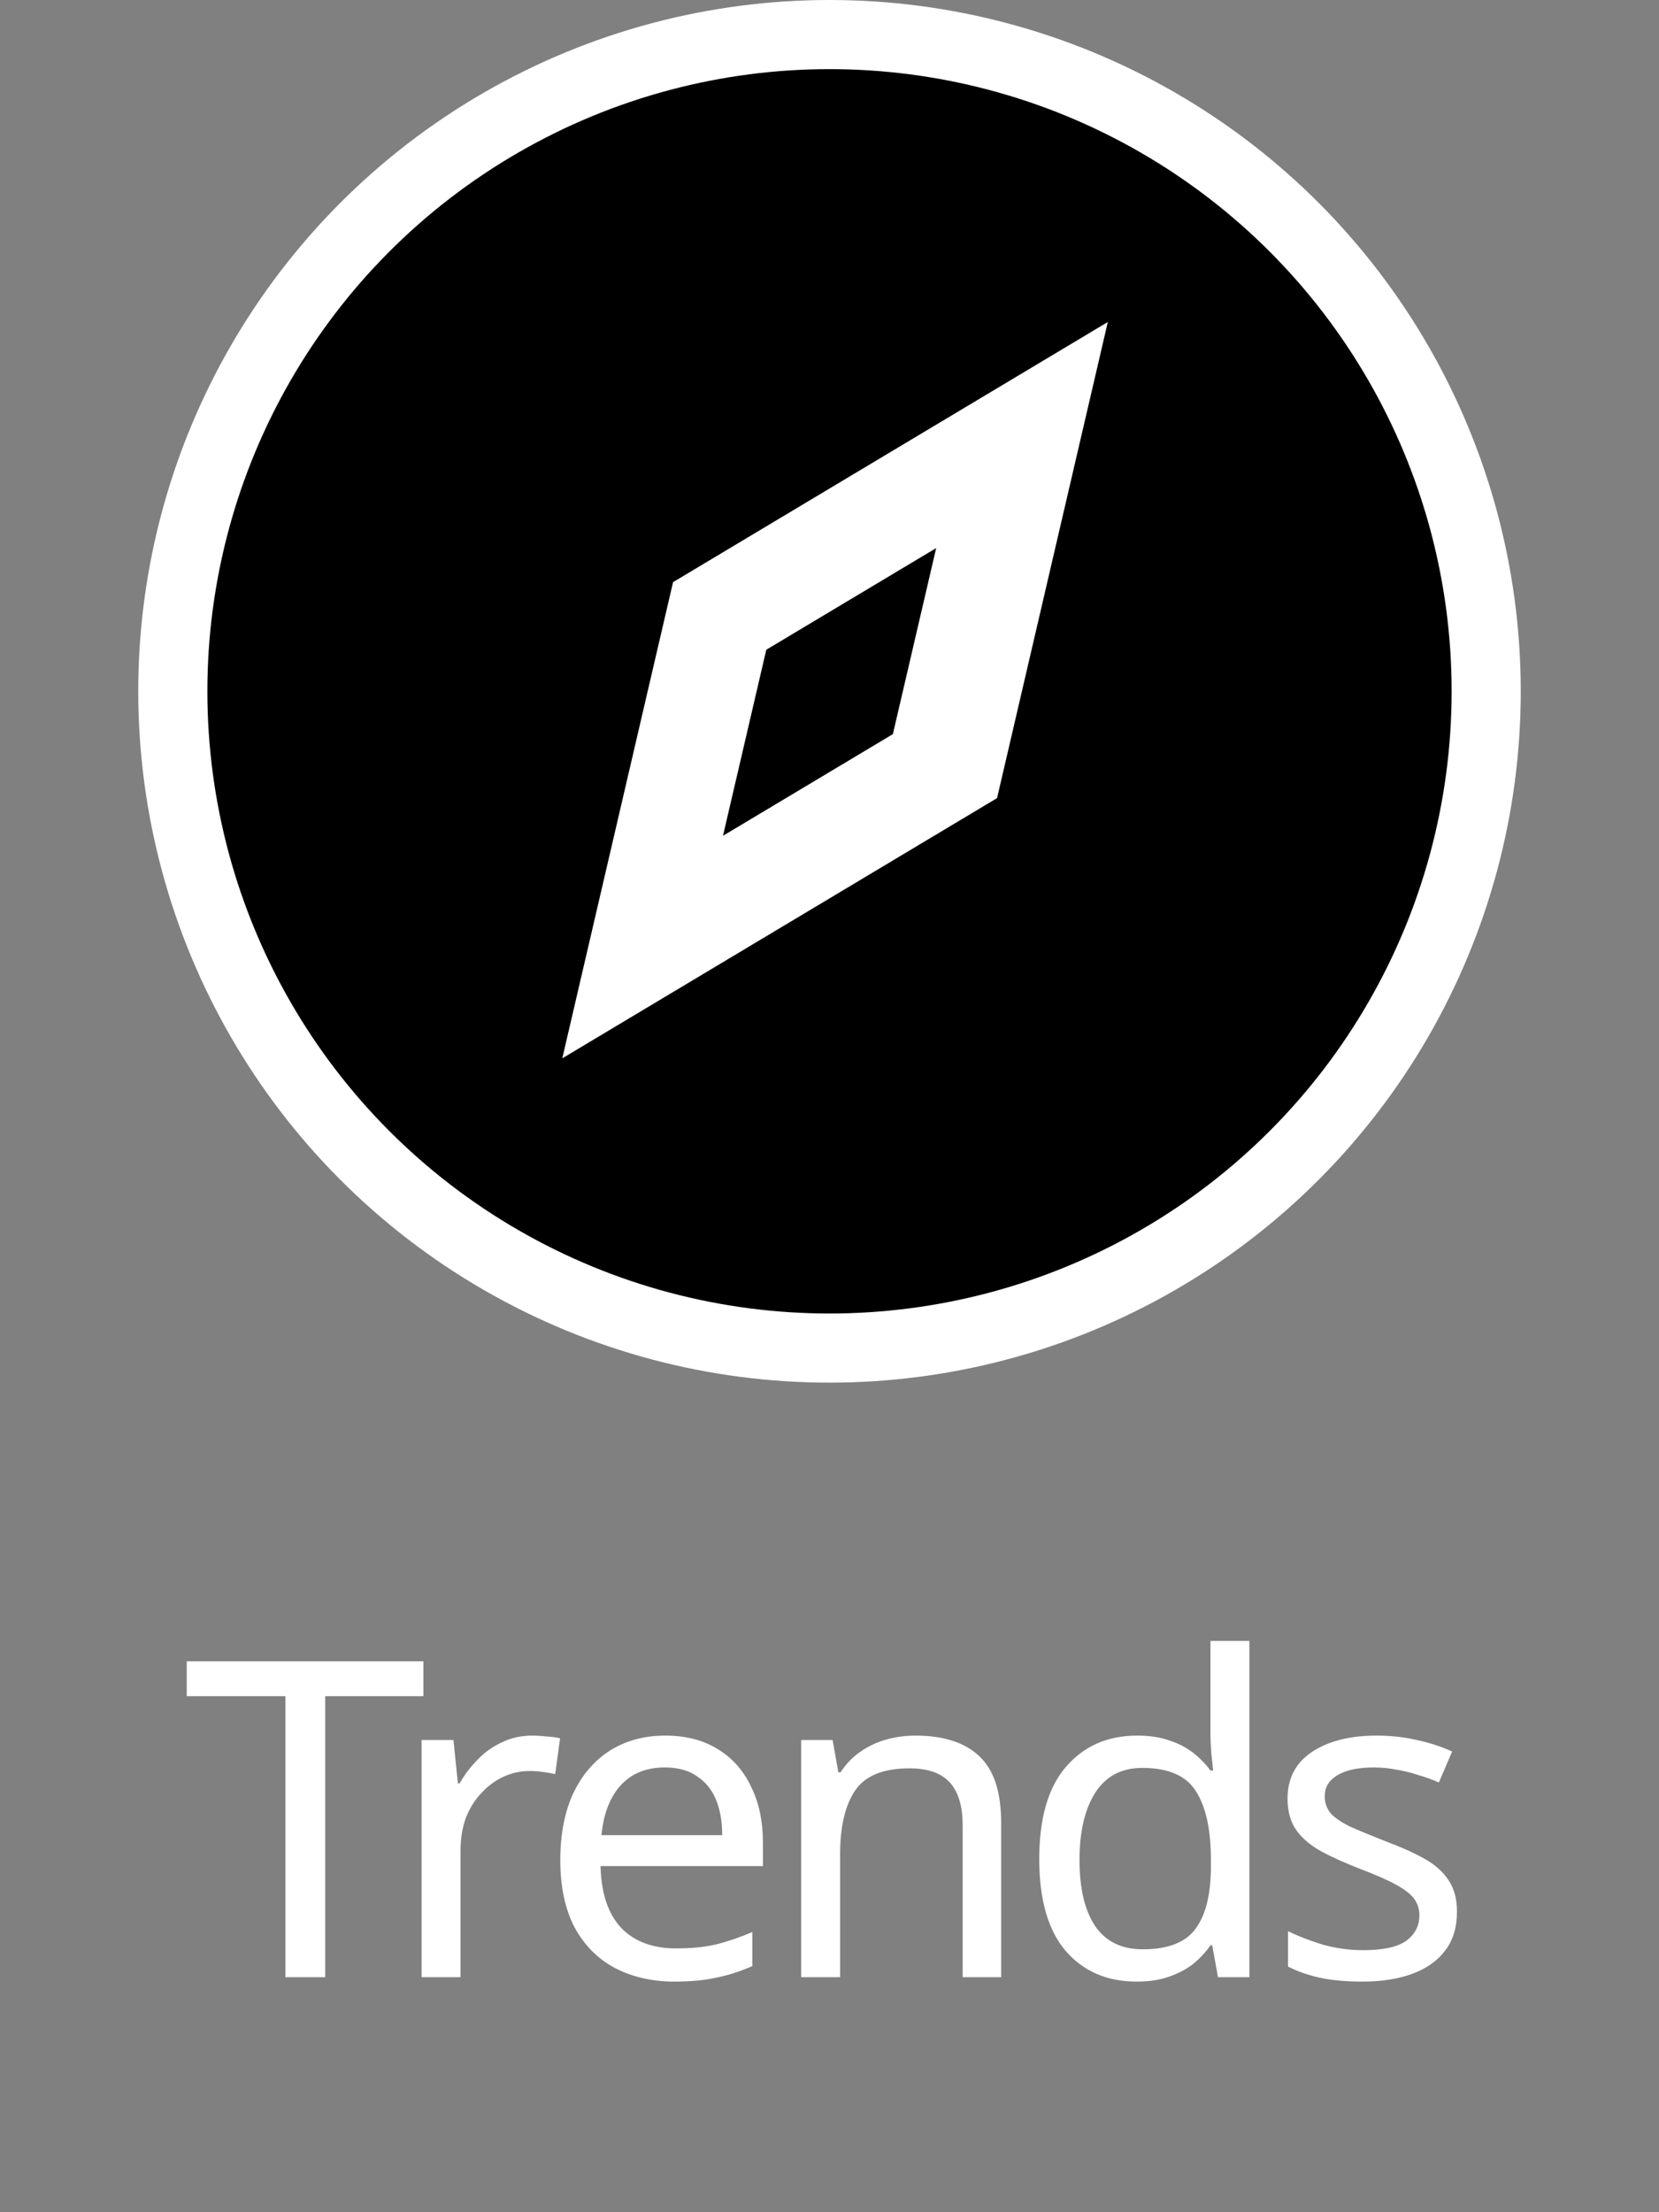 <svg width="30" height="40" viewBox="0 0 30 40" fill="none" xmlns="http://www.w3.org/2000/svg">
<rect x="0" y="0" width="30" height="40" fill="#808080" stroke="none"/>
<path d="M5.881 35.75H5.161V30.67H3.377V30.038H7.657V30.67H5.881V35.75ZM9.624 31.382C9.704 31.382 9.789 31.387 9.88 31.398C9.976 31.403 10.058 31.414 10.128 31.43L10.04 32.078C9.97 32.062 9.893 32.049 9.808 32.038C9.728 32.027 9.65 32.022 9.576 32.022C9.41 32.022 9.253 32.057 9.104 32.126C8.954 32.195 8.821 32.294 8.704 32.422C8.586 32.545 8.493 32.694 8.424 32.87C8.36 33.046 8.328 33.243 8.328 33.462V35.75H7.624V31.462H8.2L8.28 32.246H8.312C8.402 32.086 8.512 31.942 8.64 31.814C8.768 31.681 8.914 31.577 9.08 31.502C9.245 31.422 9.426 31.382 9.624 31.382ZM12.028 31.382C12.396 31.382 12.711 31.462 12.972 31.622C13.239 31.782 13.441 32.009 13.58 32.302C13.724 32.59 13.796 32.929 13.796 33.318V33.742H10.86C10.871 34.227 10.993 34.598 11.228 34.854C11.468 35.105 11.802 35.23 12.228 35.23C12.5 35.23 12.74 35.206 12.948 35.158C13.162 35.105 13.38 35.03 13.604 34.934V35.55C13.386 35.646 13.169 35.715 12.956 35.758C12.743 35.806 12.489 35.83 12.196 35.83C11.791 35.83 11.431 35.747 11.116 35.582C10.807 35.417 10.564 35.171 10.388 34.846C10.217 34.515 10.132 34.113 10.132 33.638C10.132 33.169 10.21 32.766 10.364 32.43C10.524 32.094 10.745 31.835 11.028 31.654C11.316 31.473 11.649 31.382 12.028 31.382ZM12.02 31.958C11.684 31.958 11.418 32.067 11.22 32.286C11.028 32.499 10.914 32.798 10.876 33.182H13.06C13.06 32.937 13.023 32.723 12.948 32.542C12.873 32.361 12.759 32.219 12.604 32.118C12.455 32.011 12.26 31.958 12.02 31.958ZM16.552 31.382C17.064 31.382 17.451 31.507 17.712 31.758C17.973 32.003 18.104 32.403 18.104 32.958V35.75H17.408V33.006C17.408 32.659 17.331 32.401 17.176 32.23C17.021 32.059 16.779 31.974 16.448 31.974C15.973 31.974 15.645 32.107 15.464 32.374C15.283 32.641 15.192 33.025 15.192 33.526V35.75H14.488V31.462H15.056L15.16 32.046H15.2C15.296 31.897 15.413 31.774 15.552 31.678C15.696 31.577 15.853 31.502 16.024 31.454C16.195 31.406 16.37 31.382 16.552 31.382ZM20.553 35.83C20.02 35.83 19.593 35.646 19.273 35.278C18.953 34.905 18.793 34.35 18.793 33.614C18.793 32.878 18.953 32.323 19.273 31.95C19.599 31.571 20.028 31.382 20.561 31.382C20.785 31.382 20.98 31.411 21.145 31.47C21.311 31.523 21.454 31.598 21.577 31.694C21.7 31.79 21.804 31.897 21.889 32.014H21.937C21.932 31.945 21.921 31.843 21.905 31.71C21.895 31.571 21.889 31.462 21.889 31.382V29.67H22.593V35.75H22.025L21.921 35.174H21.889C21.804 35.297 21.7 35.409 21.577 35.51C21.454 35.606 21.308 35.683 21.137 35.742C20.972 35.801 20.777 35.83 20.553 35.83ZM20.665 35.246C21.119 35.246 21.436 35.123 21.617 34.878C21.804 34.627 21.897 34.251 21.897 33.75V33.622C21.897 33.089 21.809 32.681 21.633 32.398C21.457 32.11 21.132 31.966 20.657 31.966C20.279 31.966 19.993 32.118 19.801 32.422C19.614 32.721 19.521 33.123 19.521 33.63C19.521 34.142 19.614 34.539 19.801 34.822C19.993 35.105 20.281 35.246 20.665 35.246ZM26.347 34.566C26.347 34.843 26.278 35.075 26.139 35.262C26 35.449 25.803 35.59 25.547 35.686C25.291 35.782 24.987 35.83 24.635 35.83C24.336 35.83 24.078 35.806 23.859 35.758C23.646 35.71 23.456 35.643 23.291 35.558V34.918C23.462 35.003 23.667 35.083 23.907 35.158C24.152 35.227 24.4 35.262 24.651 35.262C25.008 35.262 25.267 35.206 25.427 35.094C25.587 34.977 25.667 34.822 25.667 34.63C25.667 34.523 25.638 34.427 25.579 34.342C25.52 34.257 25.414 34.171 25.259 34.086C25.11 34.001 24.894 33.905 24.611 33.798C24.334 33.691 24.096 33.585 23.899 33.478C23.702 33.371 23.55 33.243 23.443 33.094C23.336 32.945 23.283 32.753 23.283 32.518C23.283 32.155 23.43 31.875 23.723 31.678C24.022 31.481 24.411 31.382 24.891 31.382C25.152 31.382 25.395 31.409 25.619 31.462C25.848 31.51 26.062 31.579 26.259 31.67L26.019 32.23C25.902 32.177 25.776 32.131 25.643 32.094C25.515 32.051 25.384 32.019 25.251 31.998C25.118 31.971 24.982 31.958 24.843 31.958C24.555 31.958 24.334 32.006 24.179 32.102C24.03 32.193 23.955 32.318 23.955 32.478C23.955 32.595 23.99 32.697 24.059 32.782C24.128 32.862 24.243 32.942 24.403 33.022C24.568 33.097 24.787 33.187 25.059 33.294C25.331 33.395 25.563 33.499 25.755 33.606C25.947 33.713 26.094 33.843 26.195 33.998C26.296 34.147 26.347 34.337 26.347 34.566Z" fill="white"/>
<circle cx="15" cy="12.5" r="12.5" fill="white"/>
<circle cx="15" cy="12.5" r="11.25" fill="black"/>
<path d="M12.171 10.526L20.033 5.822L18.03 14.431L10.168 19.136L12.171 10.526Z" fill="white"/>
<path d="M13.857 11.748L16.929 9.91L16.146 13.274L13.074 15.112L13.857 11.748Z" fill="black"/>
</svg>
